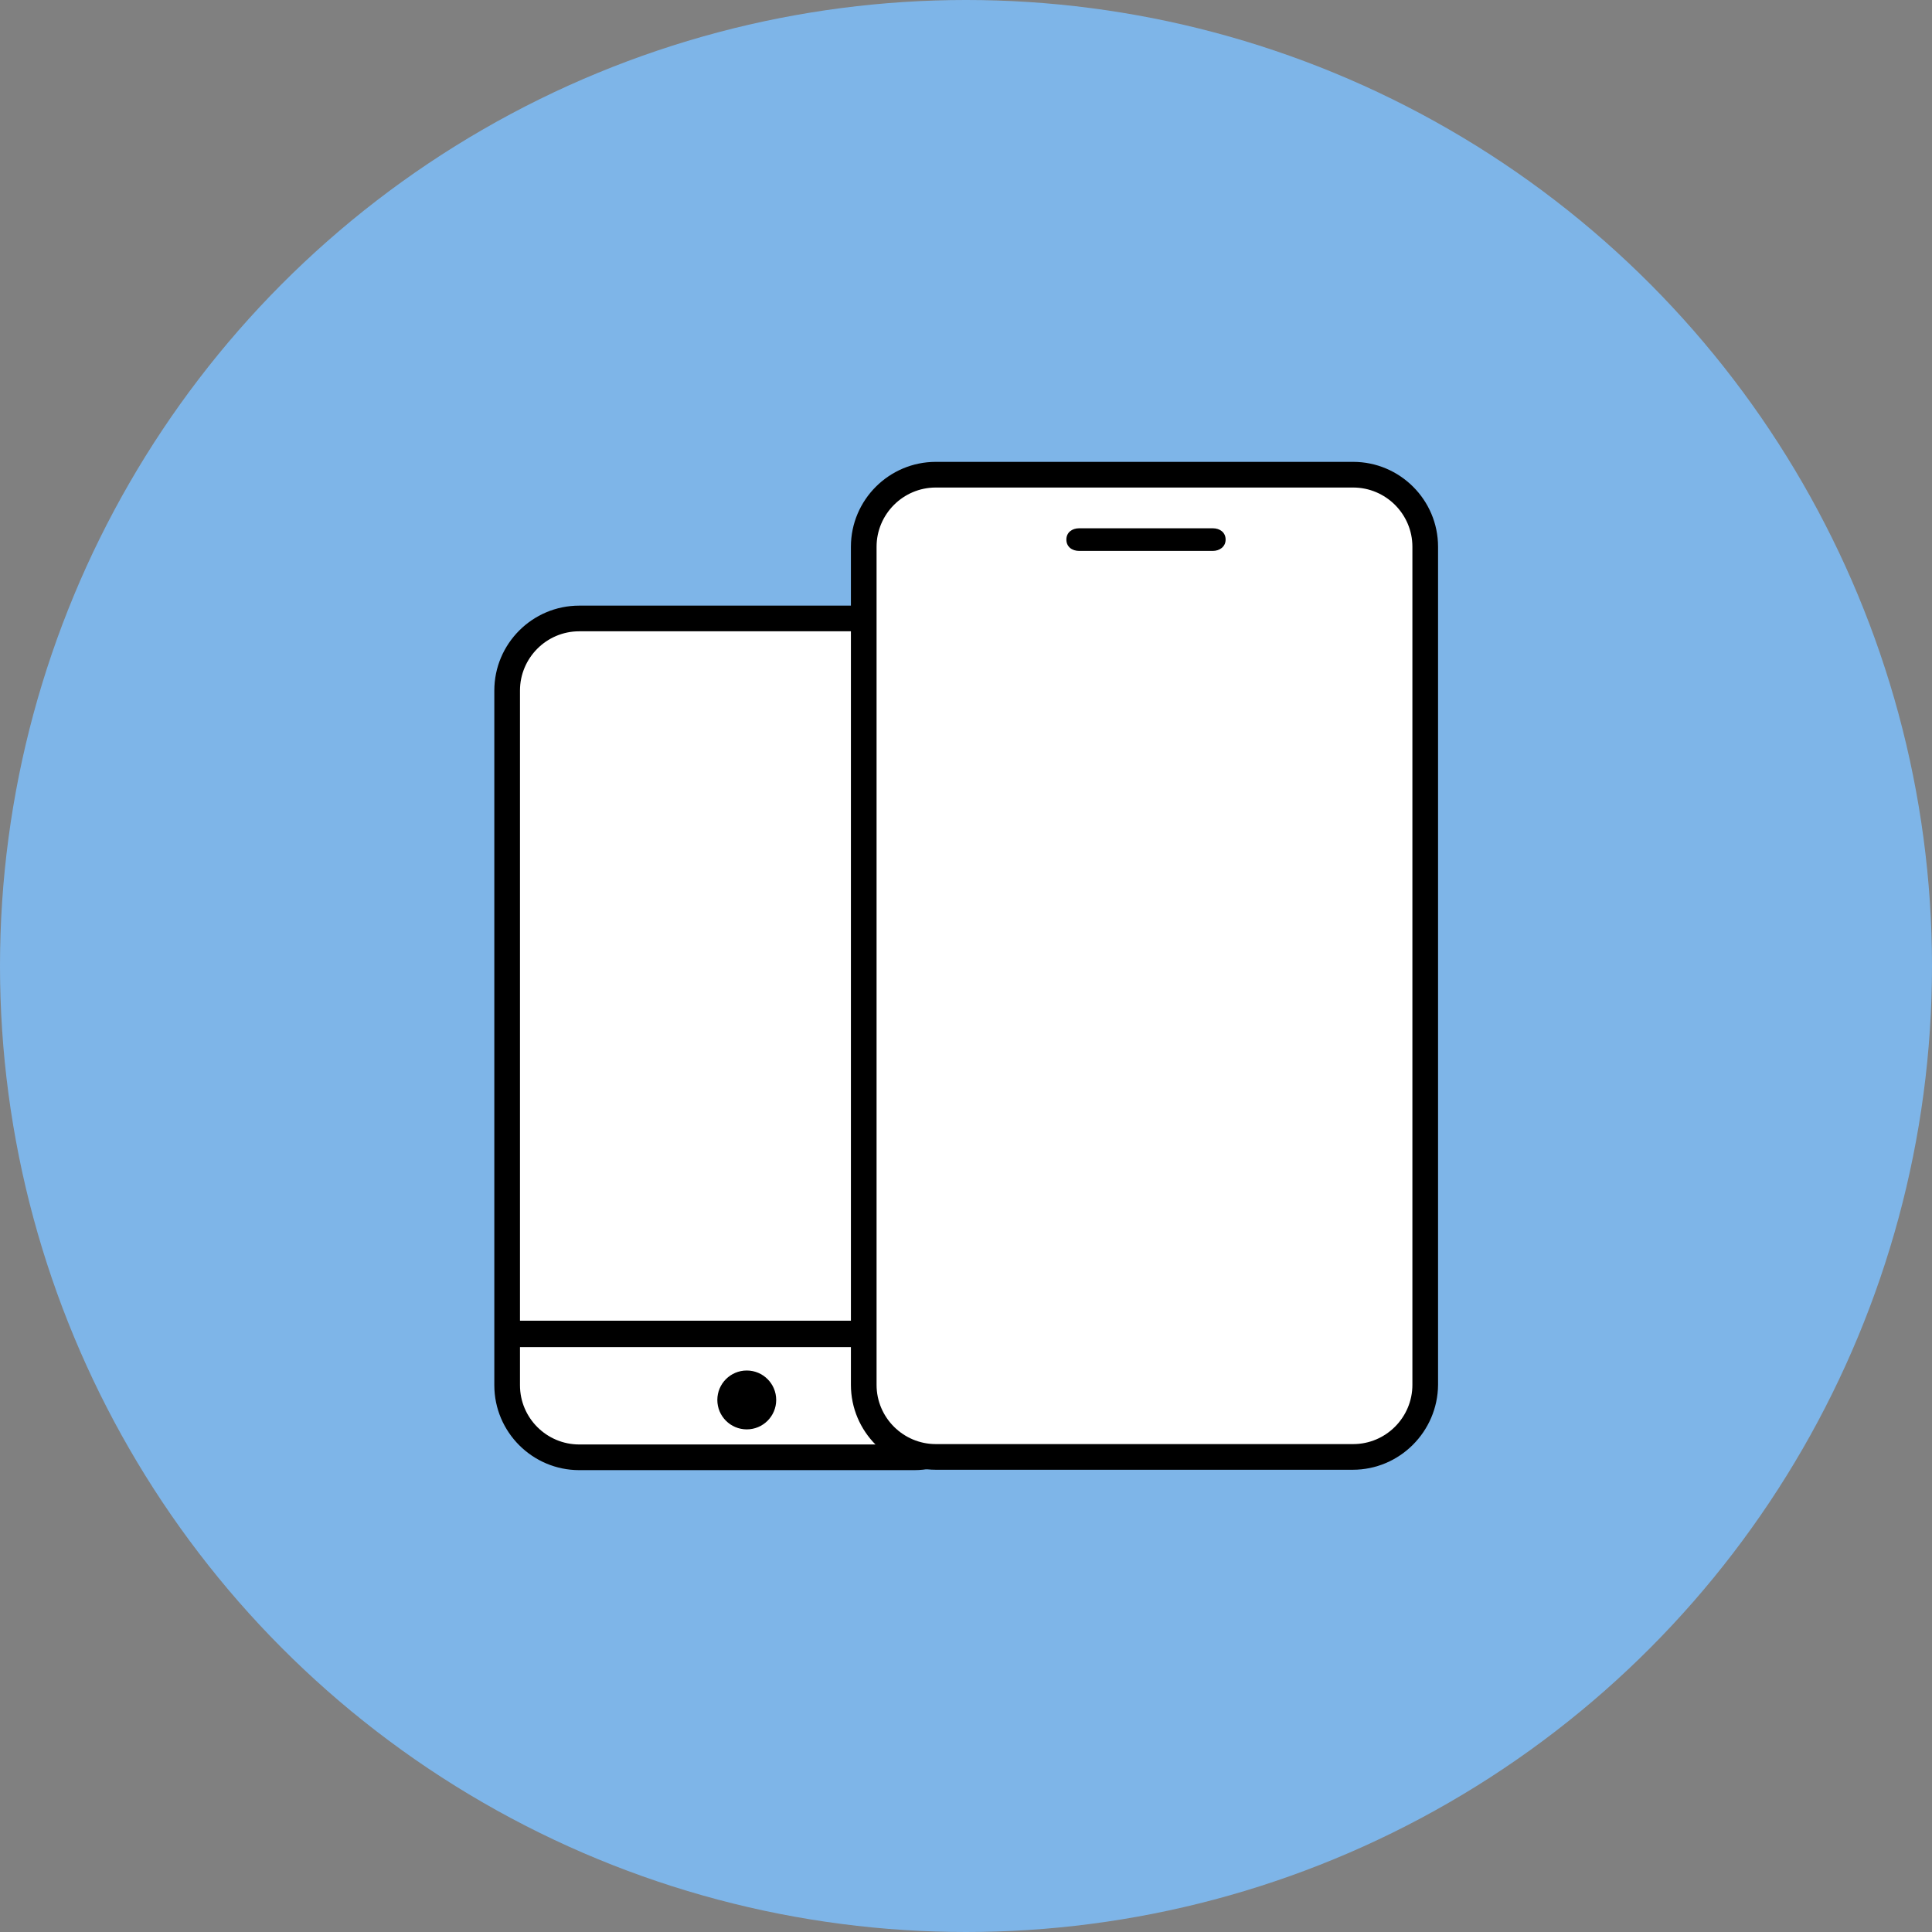 <?xml version="1.0" encoding="utf-8"?>
<!-- Generator: Adobe Illustrator 19.0.0, SVG Export Plug-In . SVG Version: 6.00 Build 0)  -->
<svg version="1.1" id="Layer_1" xmlns="http://www.w3.org/2000/svg" xmlns:xlink="http://www.w3.org/1999/xlink" x="0px" y="0px"
	 viewBox="0 0 512 512" style="enable-background:new 0 0 512 512;" xml:space="preserve">
<rect x="0" y="0" width="512" height="512" fill="#808080" stroke="none"/>
<style type="text/css">
	.st0{fill:#7EB5E8;}
	.st1{fill:#FFFFFF;}
	.st2{fill:none;}
</style>
<circle id="XMLID_133_" class="st0" cx="256" cy="256" r="256"/>
<g id="XMLID_236_">
	<g id="XMLID_232_">
		<path id="XMLID_250_" class="st1" d="M263,183v169H135V183c0-10.6,7.9-20,18.5-20h88.8C252.9,163,263,172.4,263,183z"/>
	</g>
	<g id="XMLID_231_">
		<path id="XMLID_249_" class="st1" d="M263,352v15.1c0,10.6-10.1,18.9-20.7,18.9h-88.8c-10.6,0-18.5-8.3-18.5-18.9V352H263z"/>
	</g>
	<g id="XMLID_230_">
		<circle id="XMLID_248_" cx="197.9" cy="371" r="7.8"/>
	</g>
	<g id="XMLID_229_">
		<path id="XMLID_243_" d="M242.3,389.6h-88.8c-12.4,0-22.5-10.1-22.5-22.5V183c0-12.4,10.1-22.5,22.5-22.5h88.8
			c12.4,0,22.5,10.1,22.5,22.5v184.1C264.8,379.5,254.7,389.6,242.3,389.6z M153.5,167.3c-8.7,0-15.7,7.1-15.7,15.7v184.1
			c0,8.7,7.1,15.7,15.7,15.7h88.8c8.7,0,15.7-7.1,15.7-15.7V183c0-8.7-7.1-15.7-15.7-15.7H153.5z"/>
	</g>
	<g id="XMLID_228_">
		<rect id="XMLID_242_" x="135" y="350" width="128" height="7"/>
	</g>
	<g id="XMLID_233_">
		<g id="XMLID_244_">
			<path id="XMLID_247_" class="st1" d="M379,364.4c0,12.3-10.8,21.6-23.8,21.6H252.1c-13,0-23.1-9.3-23.1-21.6V147.5
				c0-12.3,10.1-23.5,23.1-23.5h103.1c13,0,23.8,11.2,23.8,23.5V364.4z"/>
		</g>
		<g id="XMLID_235_">
			<path id="XMLID_239_" d="M358.5,389.5H248c-12.4,0-22.5-10.1-22.5-22.5V144.9c0-12.4,10.1-22.5,22.5-22.5h110.6
				c12.4,0,22.5,10.1,22.5,22.5V367C381,379.4,370.9,389.5,358.5,389.5z M248,129.2c-8.7,0-15.7,7.1-15.7,15.7V367
				c0,8.7,7.1,15.7,15.7,15.7h110.6c8.7,0,15.7-7.1,15.7-15.7V144.9c0-8.7-7.1-15.7-15.7-15.7H248z"/>
		</g>
		<g id="XMLID_234_">
			<path id="XMLID_238_" d="M321.4,146H286c-1.9,0-3.4-1.1-3.4-3s1.5-3,3.4-3h35.4c1.9,0,3.4,1.1,3.4,3S323.2,146,321.4,146z"/>
		</g>
	</g>
	<g id="XMLID_227_">
		<line id="XMLID_237_" class="st2" x1="133.8" y1="353.3" x2="133.8" y2="353.3"/>
	</g>
</g>
</svg>

